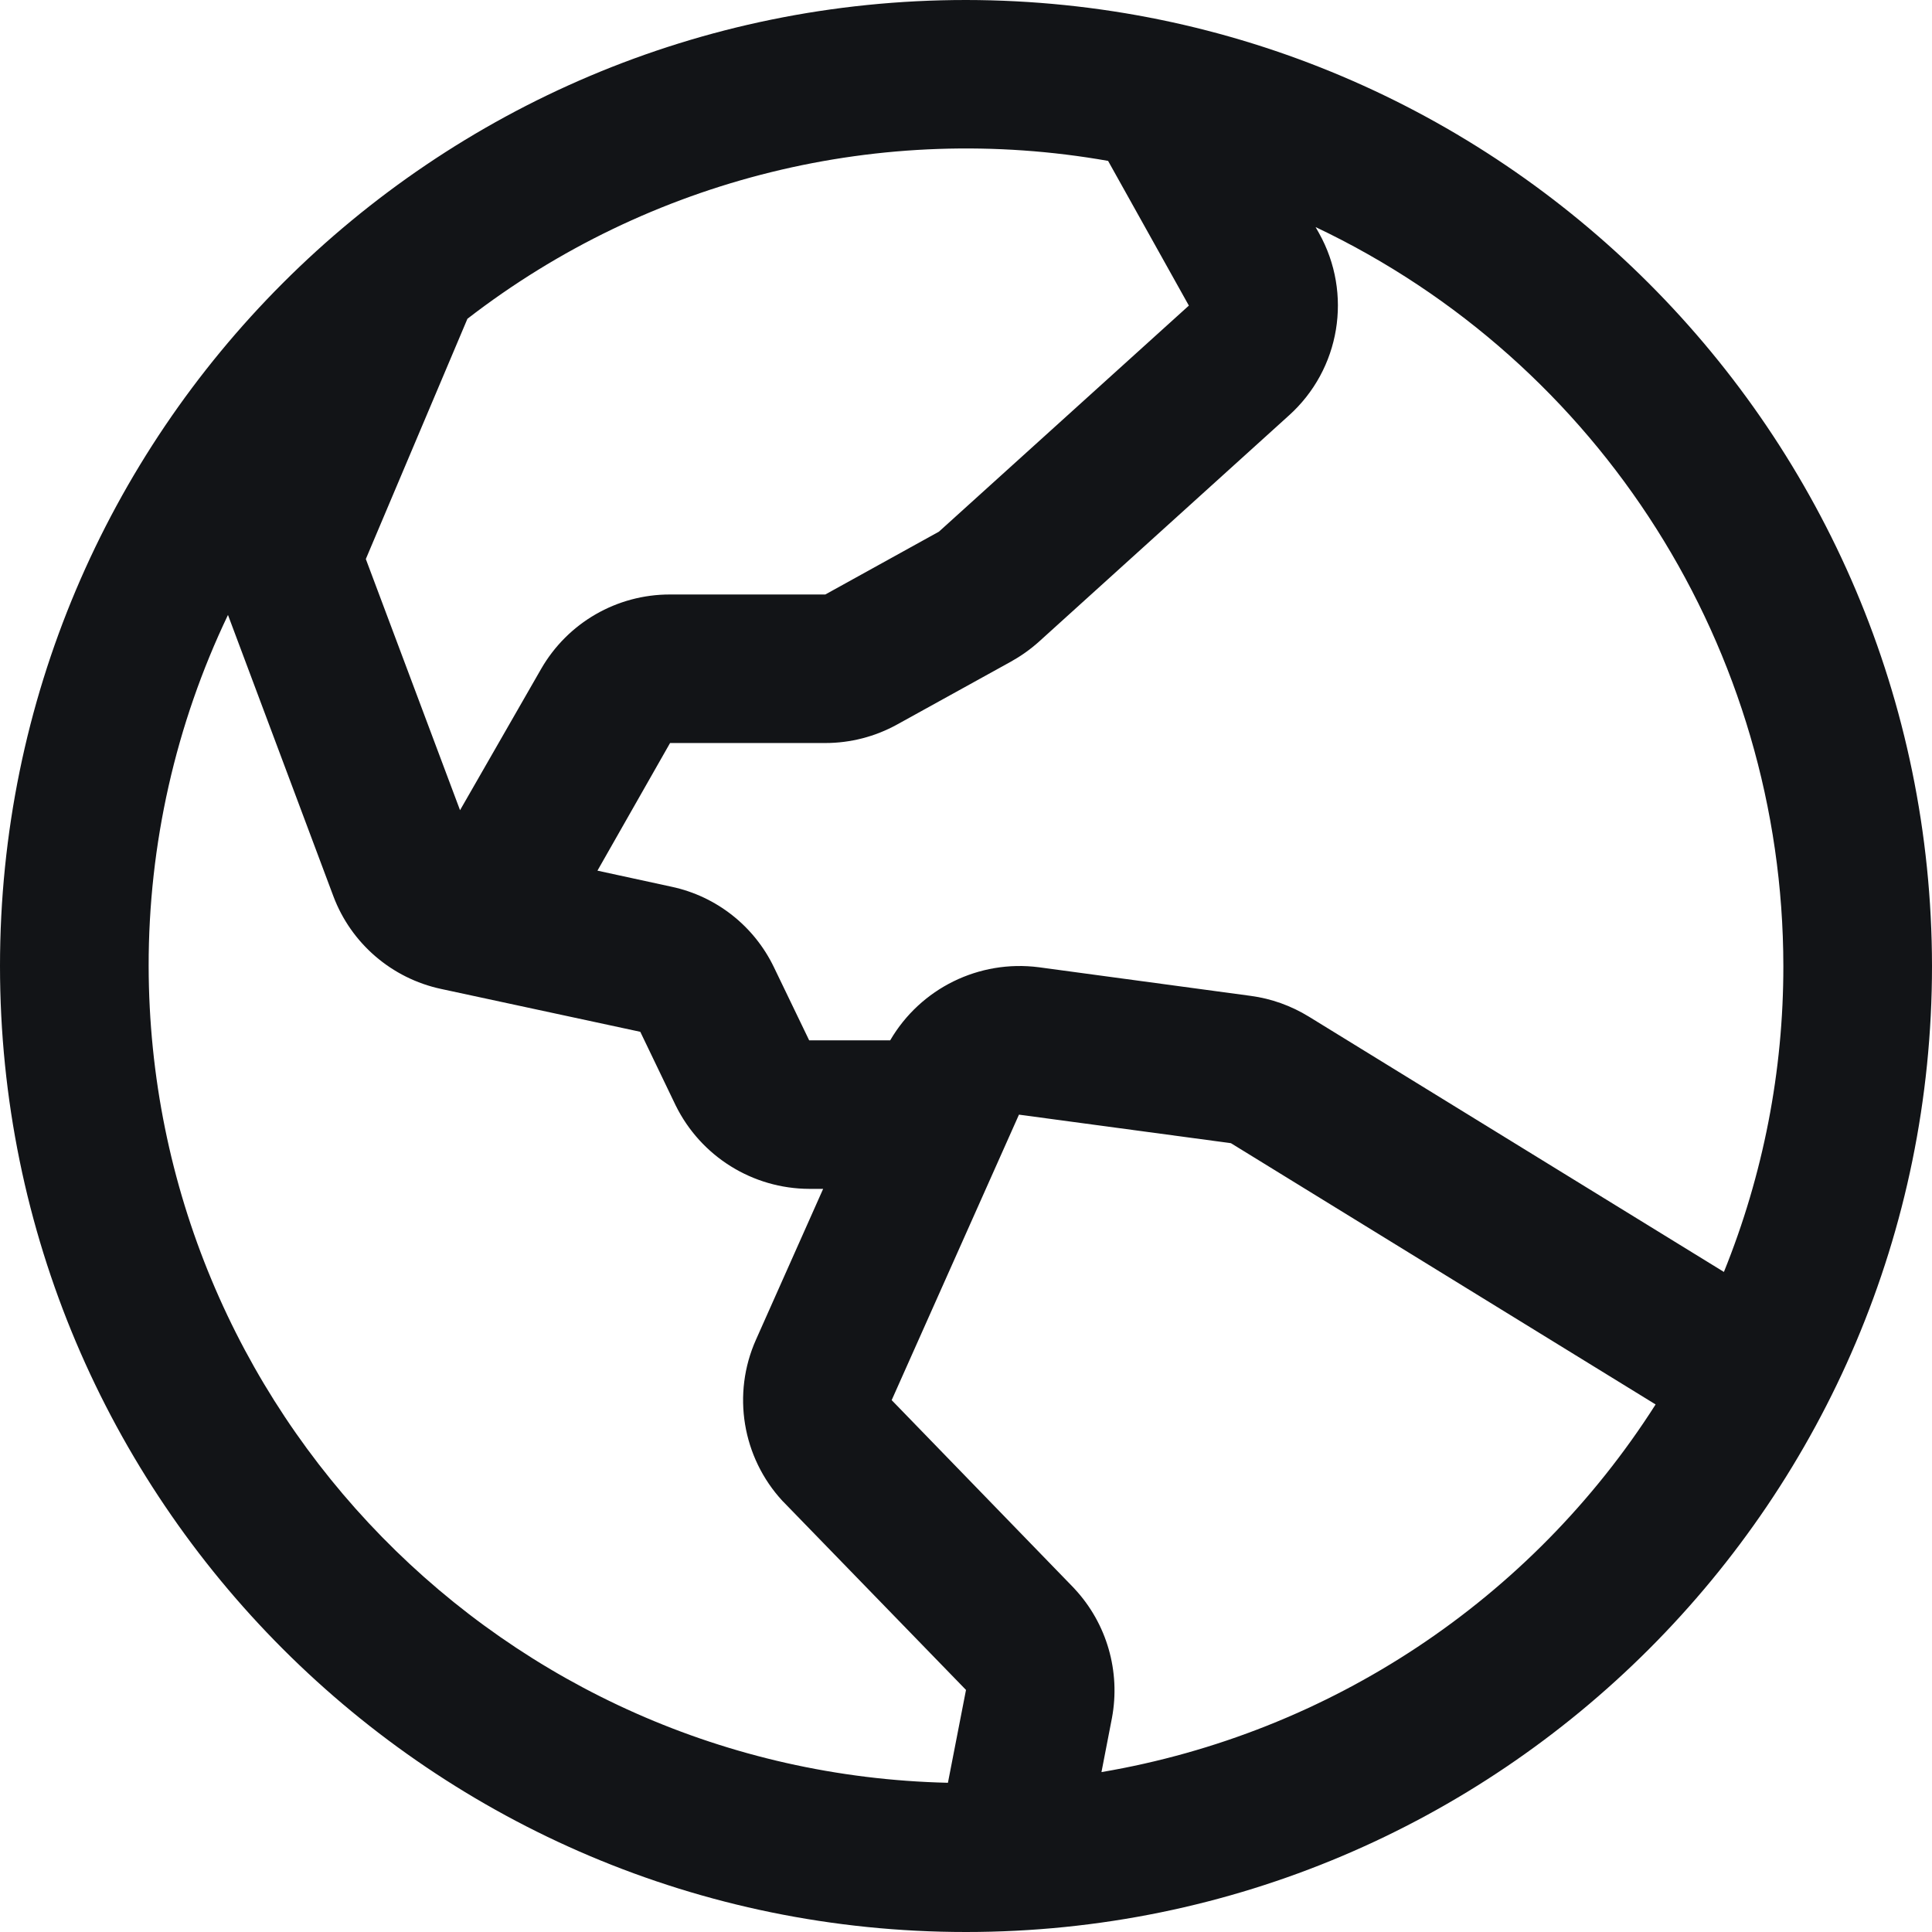 <svg width="17" height="17" viewBox="0 0 17 17" fill="none" xmlns="http://www.w3.org/2000/svg">
<path fill-rule="evenodd" clip-rule="evenodd" d="M8.5 0C3.806 0 0 3.806 0 8.5C0 13.194 3.806 17 8.5 17C13.194 17 17 13.194 17 8.5C16.995 3.808 13.192 0.005 8.5 0ZM15.692 8.5C15.693 9.423 15.515 10.337 15.169 11.192L11.516 8.945C11.361 8.85 11.187 8.787 11.006 8.763L9.141 8.511C8.615 8.443 8.1 8.696 7.833 9.154H7.12L6.81 8.511C6.636 8.149 6.304 7.887 5.911 7.803L5.257 7.661L5.896 6.538H7.262C7.483 6.538 7.7 6.482 7.894 6.375L8.895 5.822C8.983 5.773 9.065 5.715 9.14 5.648L11.339 3.658C11.794 3.251 11.904 2.583 11.606 2.051L11.576 1.998C14.088 3.189 15.69 5.72 15.692 8.5ZM9.751 1.417L10.461 2.689L8.262 4.678L7.262 5.231H5.896C5.428 5.23 4.996 5.479 4.762 5.885L4.048 7.129L3.219 4.919L4.113 2.805C5.713 1.568 7.761 1.064 9.752 1.416L9.751 1.417ZM1.308 8.5C1.307 7.431 1.545 6.375 2.006 5.411L2.933 7.885C3.089 8.301 3.447 8.609 3.882 8.702L5.634 9.079L5.945 9.726C6.166 10.175 6.622 10.46 7.122 10.461H7.243L6.652 11.788C6.439 12.265 6.531 12.824 6.886 13.208L6.897 13.219L8.5 14.87L8.341 15.687C4.435 15.597 1.314 12.407 1.308 8.5ZM9.692 15.593L9.784 15.118C9.861 14.709 9.74 14.287 9.457 13.982C9.453 13.978 9.449 13.974 9.446 13.97L7.846 12.32L8.966 9.808L10.831 10.059L14.568 12.358C13.473 14.077 11.701 15.252 9.692 15.593Z" fill="#121417"/>
</svg>
